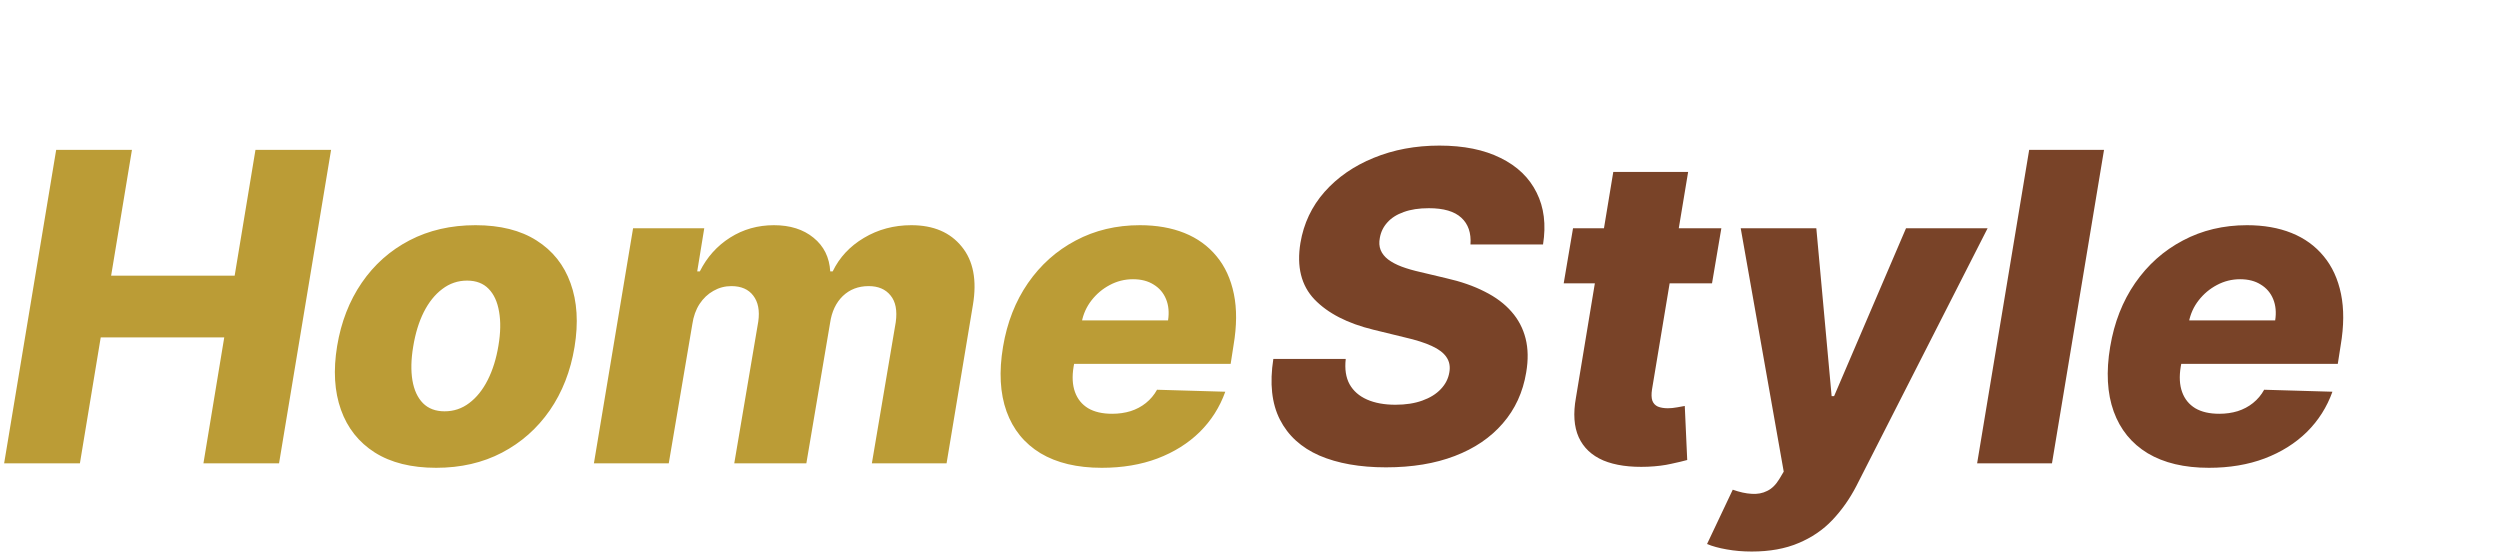 <svg width="232" height="52" viewBox="0 0 232 52" fill="none" xmlns="http://www.w3.org/2000/svg">
<g filter="url(#filter0_i_6_7)">
<path d="M136.46 18.688C136.536 17.617 136.252 16.789 135.608 16.202C134.973 15.615 133.97 15.321 132.597 15.321C131.688 15.321 130.911 15.439 130.267 15.676C129.623 15.903 129.116 16.225 128.747 16.642C128.378 17.049 128.146 17.523 128.051 18.062C127.966 18.489 127.99 18.867 128.122 19.199C128.255 19.53 128.487 19.824 128.818 20.079C129.159 20.335 129.58 20.558 130.082 20.747C130.594 20.937 131.167 21.102 131.801 21.244L134.188 21.812C135.57 22.125 136.768 22.542 137.781 23.062C138.804 23.574 139.633 24.194 140.267 24.923C140.902 25.643 141.337 26.472 141.574 27.409C141.811 28.347 141.83 29.398 141.631 30.562C141.328 32.4 140.603 33.976 139.457 35.293C138.321 36.609 136.834 37.617 134.997 38.318C133.17 39.019 131.044 39.369 128.619 39.369C126.195 39.369 124.135 39.005 122.44 38.276C120.755 37.537 119.533 36.424 118.776 34.938C118.018 33.451 117.814 31.576 118.165 29.312H124.884C124.779 30.25 124.898 31.031 125.239 31.656C125.589 32.281 126.129 32.755 126.858 33.077C127.587 33.399 128.468 33.56 129.5 33.56C130.447 33.56 131.276 33.432 131.986 33.176C132.705 32.92 133.278 32.565 133.705 32.111C134.14 31.656 134.405 31.135 134.5 30.548C134.595 30.009 134.505 29.54 134.23 29.142C133.965 28.744 133.51 28.399 132.866 28.105C132.232 27.812 131.399 27.546 130.366 27.31L127.455 26.599C125.049 26.012 123.226 25.075 121.986 23.787C120.755 22.499 120.319 20.752 120.679 18.546C120.982 16.737 121.73 15.155 122.923 13.801C124.126 12.447 125.646 11.396 127.483 10.648C129.33 9.89 131.361 9.511 133.577 9.511C135.83 9.511 137.724 9.895 139.259 10.662C140.802 11.419 141.915 12.49 142.597 13.872C143.288 15.245 143.487 16.85 143.193 18.688H136.46ZM159.741 17.182L158.875 22.296H145.111L145.977 17.182H159.741ZM149.713 11.954H156.659L153.307 32.139C153.241 32.565 153.25 32.911 153.335 33.176C153.43 33.432 153.6 33.617 153.847 33.73C154.102 33.834 154.415 33.886 154.784 33.886C155.04 33.886 155.324 33.858 155.636 33.801C155.949 33.744 156.186 33.702 156.347 33.673L156.574 38.688C156.205 38.792 155.707 38.91 155.082 39.043C154.467 39.185 153.747 39.275 152.923 39.312C151.257 39.379 149.879 39.185 148.79 38.73C147.71 38.266 146.948 37.546 146.503 36.571C146.067 35.596 145.982 34.374 146.247 32.906L149.713 11.954ZM162.561 47.182C161.728 47.182 160.951 47.115 160.232 46.983C159.521 46.86 158.915 46.694 158.413 46.486L160.8 41.443C161.434 41.67 162.017 41.798 162.547 41.827C163.087 41.865 163.57 41.775 163.996 41.557C164.431 41.349 164.81 40.974 165.132 40.435L165.53 39.767L161.538 17.182H168.555L169.976 32.764H170.203L176.879 17.182H184.45L172.277 41.088C171.661 42.281 170.918 43.337 170.047 44.256C169.176 45.174 168.125 45.889 166.893 46.401C165.672 46.921 164.228 47.182 162.561 47.182ZM195.253 9.909L190.423 39H183.477L188.307 9.909H195.253ZM204.987 39.412C202.704 39.412 200.81 38.962 199.305 38.062C197.808 37.153 196.757 35.861 196.151 34.185C195.545 32.499 195.436 30.496 195.825 28.176C196.203 25.922 196.975 23.953 198.14 22.267C199.314 20.572 200.791 19.256 202.572 18.318C204.352 17.371 206.336 16.898 208.523 16.898C210.076 16.898 211.454 17.139 212.657 17.622C213.86 18.105 214.854 18.825 215.64 19.781C216.426 20.728 216.961 21.893 217.245 23.276C217.529 24.658 217.52 26.244 217.217 28.034L216.947 29.767H197.998L198.637 25.733H211.137C211.251 24.994 211.189 24.336 210.952 23.759C210.716 23.181 210.332 22.731 209.802 22.409C209.281 22.078 208.642 21.912 207.884 21.912C207.117 21.912 206.397 22.092 205.725 22.452C205.062 22.802 204.499 23.276 204.035 23.872C203.571 24.469 203.268 25.141 203.126 25.889L202.373 30.023C202.221 30.941 202.264 31.727 202.501 32.381C202.737 33.034 203.145 33.536 203.722 33.886C204.3 34.227 205.043 34.398 205.952 34.398C206.558 34.398 207.127 34.317 207.657 34.156C208.187 33.986 208.661 33.735 209.077 33.403C209.504 33.062 209.849 32.651 210.114 32.168L216.45 32.352C215.938 33.782 215.147 35.028 214.077 36.088C213.007 37.139 211.701 37.958 210.157 38.545C208.623 39.123 206.899 39.412 204.987 39.412Z" fill="#794328"/>
</g>
<g filter="url(#filter1_i_6_7)">
<path d="M0.384 39L5.213 9.909H12.244L10.312 21.585H21.776L23.707 9.909H30.724L25.895 39H18.878L20.81 27.31H9.347L7.415 39H0.384ZM40.476 39.412C38.175 39.412 36.276 38.938 34.78 37.992C33.293 37.044 32.247 35.724 31.641 34.028C31.035 32.333 30.916 30.364 31.285 28.119C31.655 25.884 32.417 23.924 33.572 22.239C34.728 20.553 36.205 19.241 38.004 18.304C39.803 17.366 41.844 16.898 44.126 16.898C46.418 16.898 48.307 17.371 49.794 18.318C51.29 19.265 52.341 20.586 52.947 22.281C53.563 23.976 53.686 25.951 53.317 28.204C52.947 30.439 52.18 32.4 51.016 34.085C49.851 35.761 48.374 37.068 46.584 38.006C44.794 38.943 42.758 39.412 40.476 39.412ZM41.257 34.17C42.109 34.17 42.872 33.915 43.544 33.403C44.226 32.892 44.799 32.177 45.263 31.259C45.727 30.34 46.058 29.275 46.257 28.062C46.456 26.869 46.475 25.823 46.314 24.923C46.162 24.014 45.84 23.309 45.348 22.807C44.856 22.296 44.188 22.04 43.345 22.04C42.493 22.04 41.726 22.3 41.044 22.821C40.362 23.332 39.789 24.047 39.325 24.966C38.871 25.875 38.544 26.94 38.345 28.162C38.146 29.355 38.123 30.401 38.274 31.301C38.426 32.201 38.752 32.906 39.254 33.418C39.756 33.919 40.424 34.17 41.257 34.17ZM55.114 39L58.75 17.182H65.355L64.702 21.188H64.943C65.606 19.862 66.544 18.815 67.756 18.048C68.968 17.281 70.322 16.898 71.818 16.898C73.324 16.898 74.55 17.286 75.497 18.062C76.454 18.839 76.97 19.881 77.046 21.188H77.273C77.898 19.89 78.864 18.853 80.171 18.077C81.487 17.291 82.954 16.898 84.574 16.898C86.619 16.898 88.177 17.561 89.247 18.886C90.327 20.203 90.672 22.011 90.284 24.312L87.841 39H80.909L83.125 25.903C83.276 24.814 83.115 23.986 82.642 23.418C82.178 22.84 81.501 22.551 80.611 22.551C79.654 22.551 78.854 22.859 78.21 23.474C77.576 24.09 77.183 24.923 77.031 25.974L74.829 39H68.139L70.369 25.832C70.511 24.819 70.355 24.019 69.901 23.432C69.456 22.845 68.778 22.551 67.869 22.551C67.273 22.551 66.719 22.698 66.207 22.991C65.696 23.276 65.265 23.683 64.915 24.213C64.574 24.743 64.351 25.368 64.247 26.088L62.06 39H55.114ZM102.244 39.412C99.962 39.412 98.068 38.962 96.562 38.062C95.066 37.153 94.015 35.861 93.409 34.185C92.803 32.499 92.694 30.496 93.082 28.176C93.461 25.922 94.233 23.953 95.398 22.267C96.572 20.572 98.049 19.256 99.829 18.318C101.61 17.371 103.594 16.898 105.781 16.898C107.334 16.898 108.712 17.139 109.915 17.622C111.117 18.105 112.112 18.825 112.898 19.781C113.684 20.728 114.219 21.893 114.503 23.276C114.787 24.658 114.777 26.244 114.474 28.034L114.205 29.767H95.256L95.895 25.733H108.395C108.509 24.994 108.447 24.336 108.21 23.759C107.973 23.181 107.59 22.731 107.06 22.409C106.539 22.078 105.9 21.912 105.142 21.912C104.375 21.912 103.655 22.092 102.983 22.452C102.32 22.802 101.757 23.276 101.293 23.872C100.829 24.469 100.526 25.141 100.384 25.889L99.631 30.023C99.479 30.941 99.522 31.727 99.758 32.381C99.995 33.034 100.402 33.536 100.98 33.886C101.558 34.227 102.301 34.398 103.21 34.398C103.816 34.398 104.384 34.317 104.915 34.156C105.445 33.986 105.919 33.735 106.335 33.403C106.761 33.062 107.107 32.651 107.372 32.168L113.707 32.352C113.196 33.782 112.405 35.028 111.335 36.088C110.265 37.139 108.958 37.958 107.415 38.545C105.881 39.123 104.157 39.412 102.244 39.412Z" fill="#BB9C36"/>
</g>
<defs>
<filter id="filter0_i_6_7" x="117.639" y="9.511" width="100.032" height="41.67" filterUnits="userSpaceOnUse" color-interpolation-filters="sRGB">
<feFlood flood-opacity="0" result="BackgroundImageFix"/>
<feBlend mode="normal" in="SourceGraphic" in2="BackgroundImageFix" result="shape"/>
<feColorMatrix in="SourceAlpha" type="matrix" values="0 0 0 0 0 0 0 0 0 0 0 0 0 0 0 0 0 0 127 0" result="hardAlpha"/>
<feOffset dy="4"/>
<feGaussianBlur stdDeviation="2"/>
<feComposite in2="hardAlpha" operator="arithmetic" k2="-1" k3="1"/>
<feColorMatrix type="matrix" values="0 0 0 0 0 0 0 0 0 0 0 0 0 0 0 0 0 0 0.25 0"/>
<feBlend mode="normal" in2="shape" result="effect1_innerShadow_6_7"/>
</filter>
<filter id="filter1_i_6_7" x="0.384" y="9.909" width="114.545" height="33.503" filterUnits="userSpaceOnUse" color-interpolation-filters="sRGB">
<feFlood flood-opacity="0" result="BackgroundImageFix"/>
<feBlend mode="normal" in="SourceGraphic" in2="BackgroundImageFix" result="shape"/>
<feColorMatrix in="SourceAlpha" type="matrix" values="0 0 0 0 0 0 0 0 0 0 0 0 0 0 0 0 0 0 127 0" result="hardAlpha"/>
<feOffset dy="4"/>
<feGaussianBlur stdDeviation="2"/>
<feComposite in2="hardAlpha" operator="arithmetic" k2="-1" k3="1"/>
<feColorMatrix type="matrix" values="0 0 0 0 0 0 0 0 0 0 0 0 0 0 0 0 0 0 0.25 0"/>
<feBlend mode="normal" in2="shape" result="effect1_innerShadow_6_7"/>
</filter>
</defs>
</svg>
